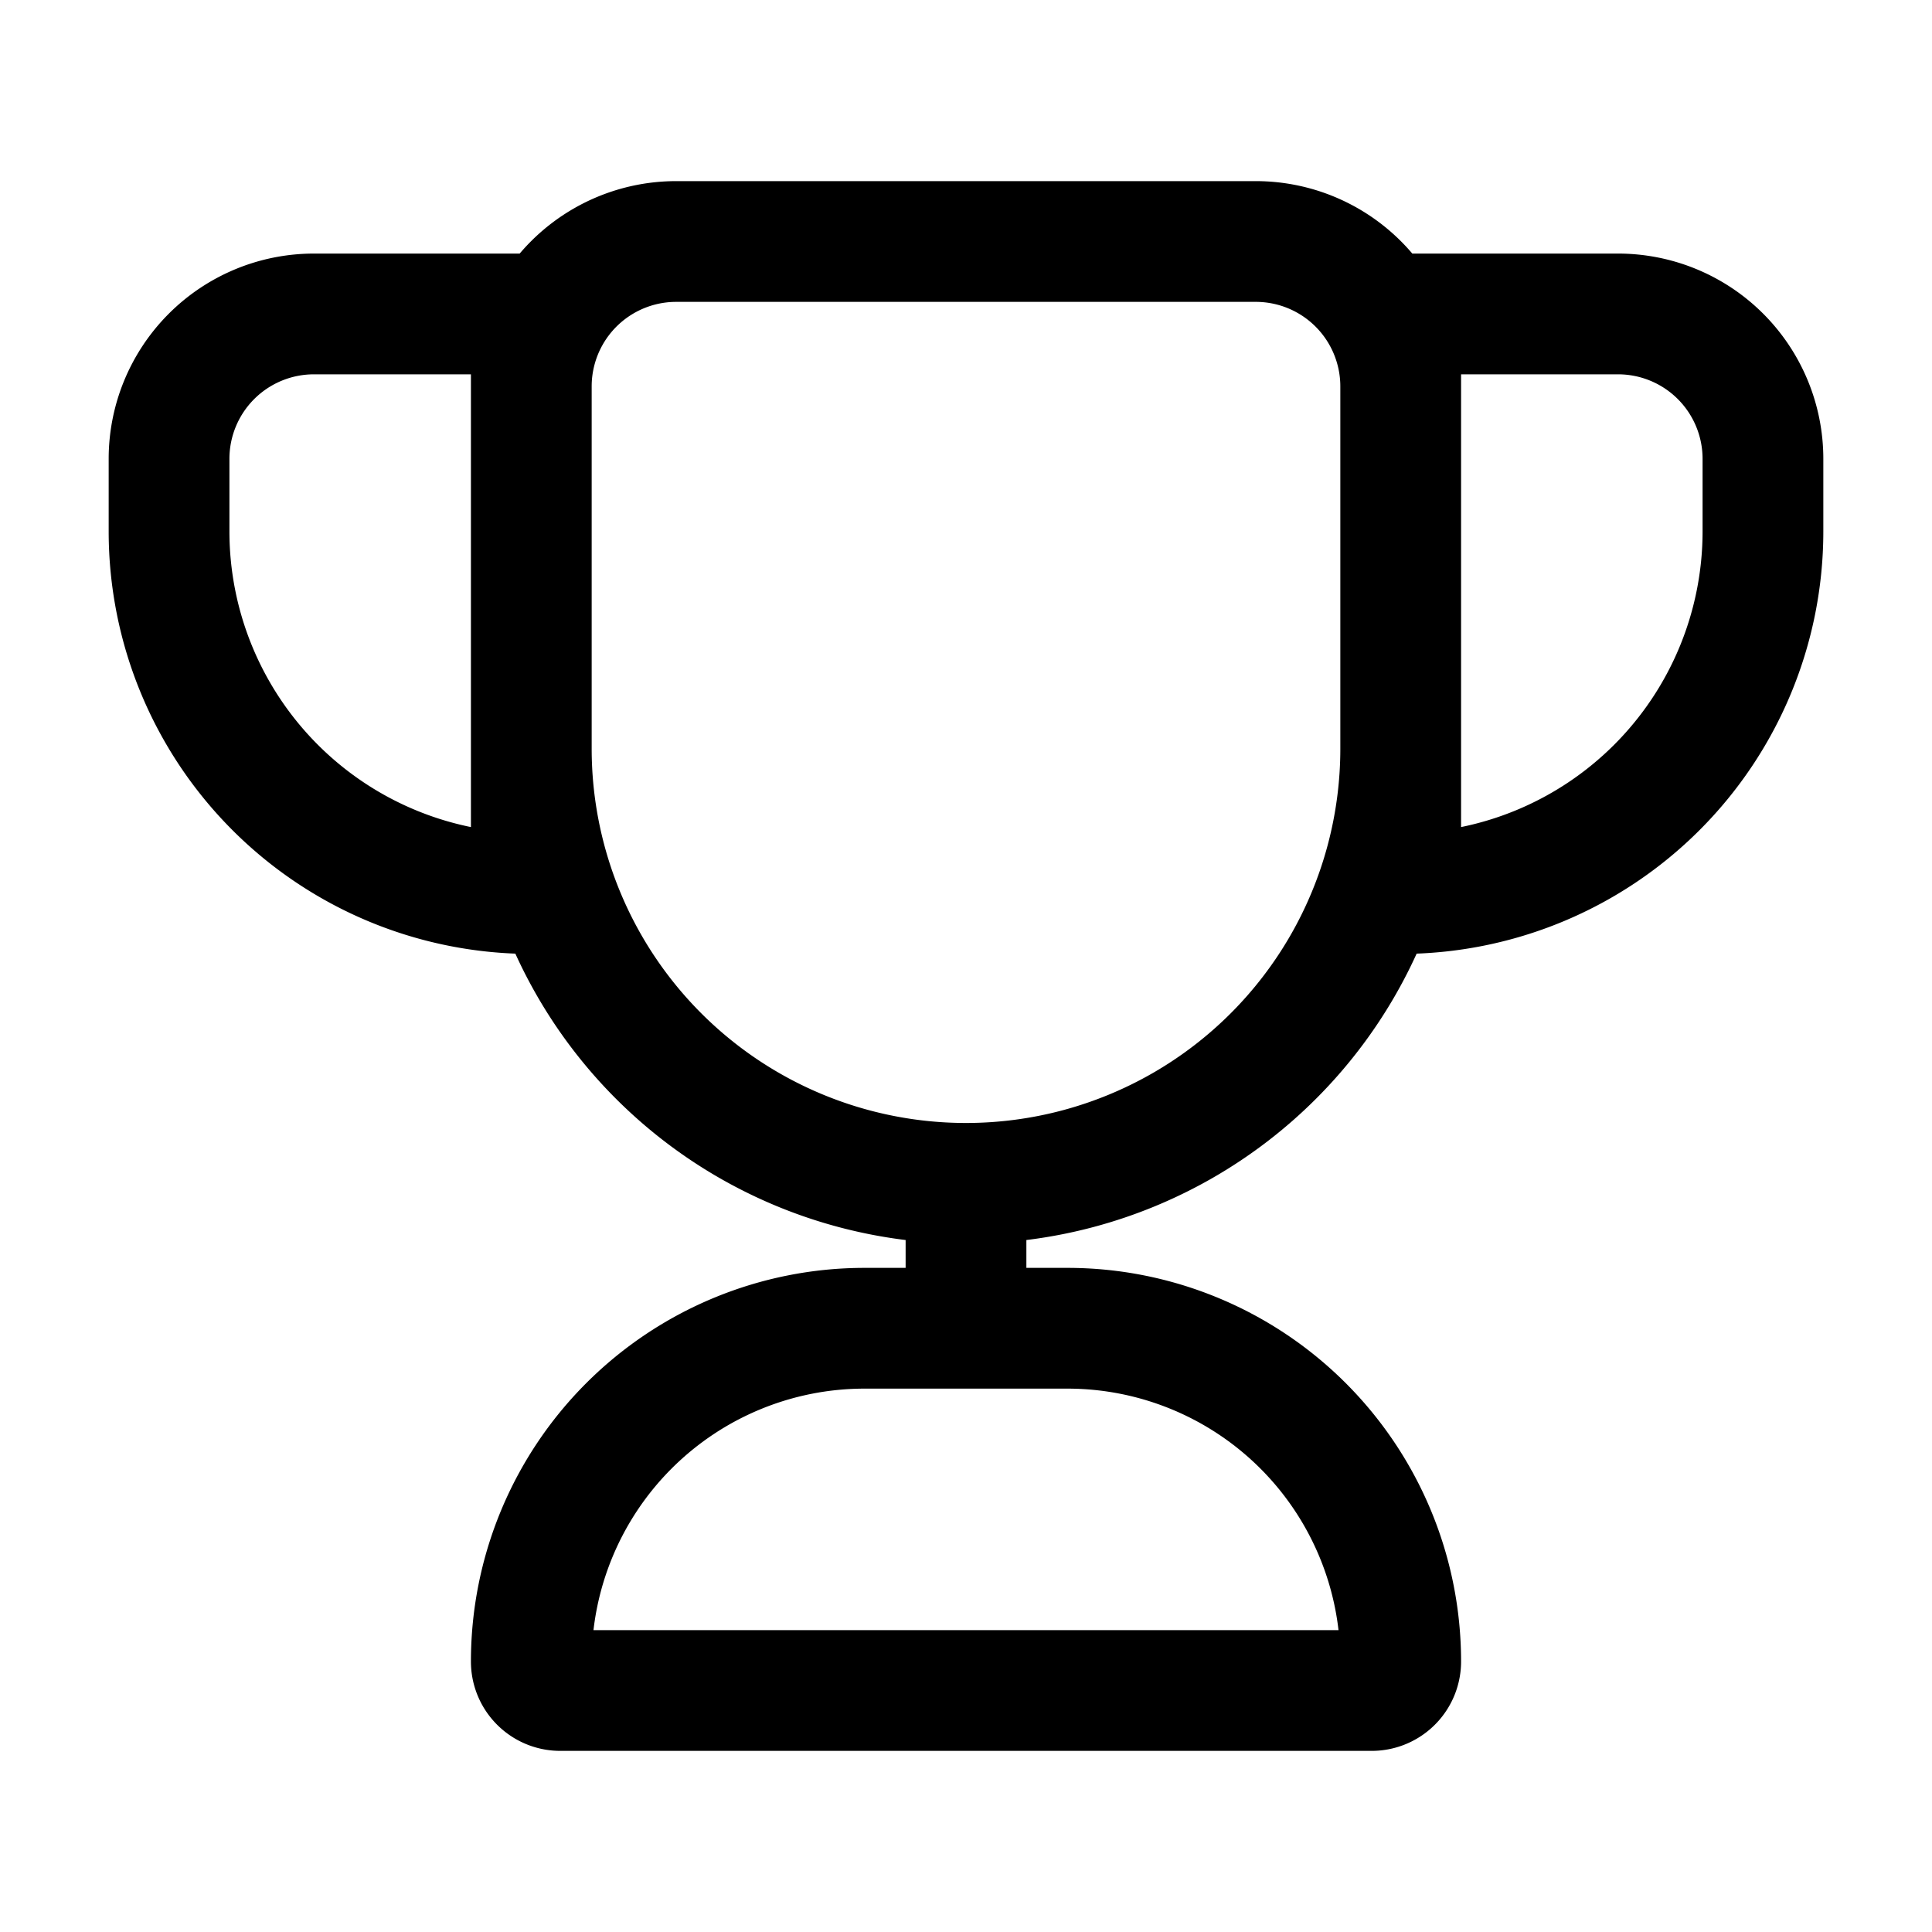 <svg xmlns="http://www.w3.org/2000/svg" fill="none" viewBox="0 0 24 24" stroke-width="1.5" stroke="currentColor" aria-hidden="true" data-slot="icon">
  <path d="M12 14.7v1.8m0-1.8a5.4 5.4 0 0 1-5.4-5.4V4.8A1.8 1.8 0 0 1 8.4 3h7.2a1.8 1.8 0 0 1 1.8 1.8v4.5a5.4 5.4 0 0 1-5.4 5.4Zm5.4-10.8h2.7a1.8 1.8 0 0 1 1.8 1.8v.9a4.5 4.5 0 0 1-4.5 4.5zm-10.8 0H3.9a1.8 1.8 0 0 0-1.8 1.8v.9a4.5 4.5 0 0 0 4.5 4.5zM6.96 21h10.08a.36.36 0 0 0 .36-.36 4.14 4.14 0 0 0-4.14-4.14h-2.52a4.14 4.14 0 0 0-4.14 4.14c0 .199.161.36.36.36Z"/>
</svg>
